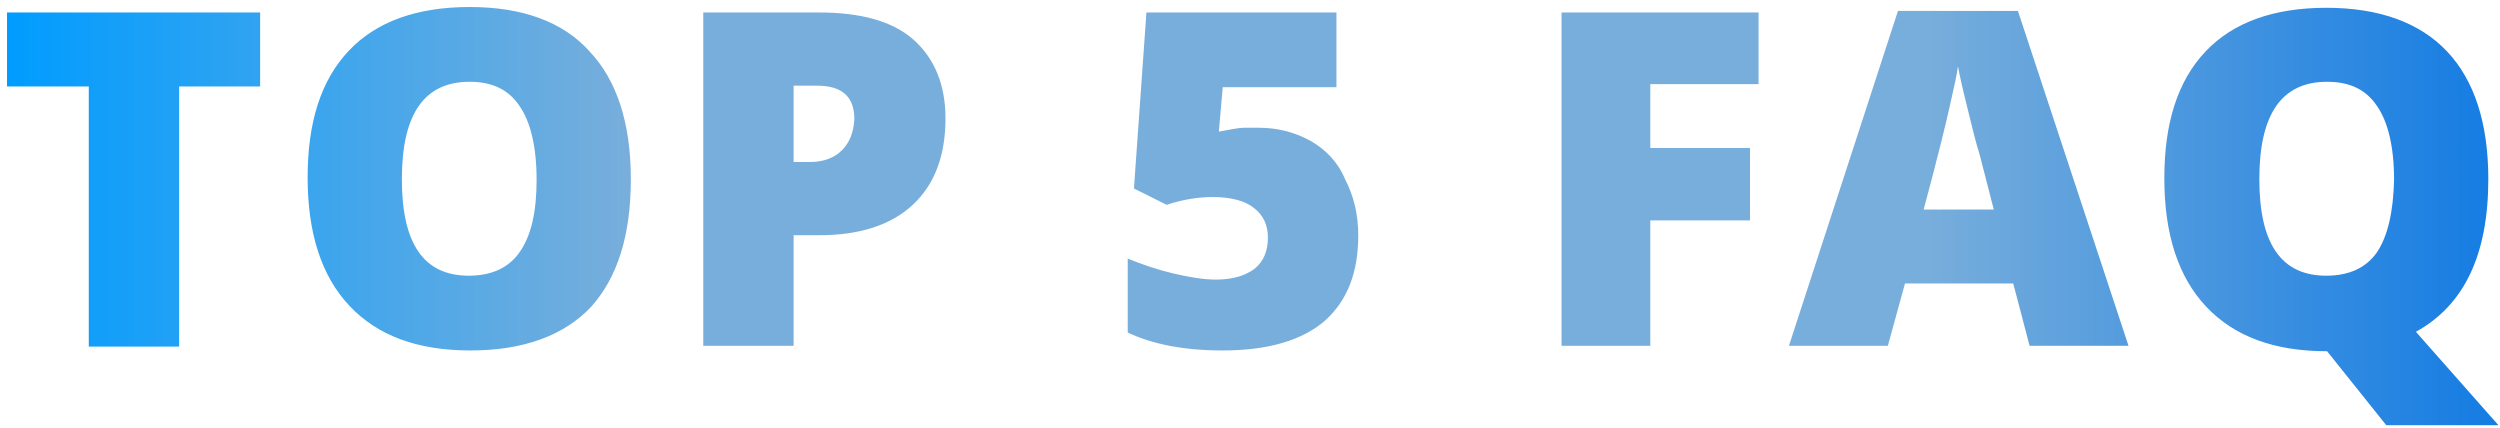 <svg xmlns="http://www.w3.org/2000/svg" viewBox="0 0 321 55"><linearGradient id="a" gradientUnits="userSpaceOnUse" x1=".884" y1="27.77" x2="320.706" y2="27.77"><stop offset="0" stop-color="#009cff"/><stop offset=".25" stop-color="#78aedb"/><stop offset=".77" stop-color="#78aedb"/><stop offset="1" stop-color="#147ce3"/></linearGradient><path fill="url(#a)" d="M.9 11.1h10.5v33.4H23V11.1h10.4V1.6H.9v9.5zM60.3.9c-6.8 0-12 1.9-15.5 5.6-3.6 3.8-5.3 9.2-5.3 16.3 0 7.2 1.8 12.7 5.4 16.5 3.6 3.8 8.7 5.7 15.5 5.7 6.8 0 12-1.9 15.5-5.6C79.3 35.6 81 30.2 81 23c0-7.2-1.8-12.7-5.3-16.4C72.3 2.8 67.1.9 60.3.9zm6.4 31.5c-1.4 2-3.6 3-6.5 3-5.8 0-8.6-4.1-8.6-12.4 0-8.4 2.9-12.5 8.7-12.5 2.9 0 5 1 6.4 3.1 1.4 2 2.2 5.2 2.2 9.5 0 4.1-.7 7.2-2.2 9.3zm50.6-27.3c-2.7-2.4-6.8-3.5-12.2-3.5H90.3v42.8h11.6V30.2h3.3c5.2 0 9.2-1.3 12-3.9 2.8-2.6 4.2-6.3 4.2-11.1 0-4.3-1.4-7.7-4.1-10.1zm-9.2 14.2c-1 1-2.4 1.5-4.1 1.5h-2.1V11h3c3.2 0 4.8 1.4 4.8 4.3-.1 1.7-.6 3-1.6 4zm60.2-1.2c-2-1.1-4.2-1.7-6.7-1.7h-1.8c-.7 0-1.7.2-3.3.5l.5-5.7h14.6V1.6h-24.4l-1.6 22.6 4.2 2.1c2.1-.7 4.1-1 5.9-1 2.4 0 4.2.5 5.3 1.4 1.2.9 1.8 2.2 1.8 3.8 0 1.8-.6 3.1-1.7 4-1.2.9-2.8 1.4-5 1.4-1.5 0-3.4-.3-5.5-.8s-4.1-1.2-5.8-1.9v9.5C148 44.2 152 45 157 45c5.8 0 10.2-1.3 13.1-3.8 2.9-2.6 4.3-6.2 4.3-11 0-2.7-.6-5.1-1.7-7.2-.9-2.2-2.5-3.8-4.4-4.9zm32.2 26.3h11.4V28.3h12.8V19h-12.8v-8.2h13.9V1.6h-25.3v42.8zm43.2-43l-14 43h12.7l2.2-8h13.9l2.1 8h12.7l-14.2-43h-15.4zm3.3 25.5c1.8-6.7 2.9-11.2 3.4-13.5.5-2.3.9-3.9 1-4.9.2 1.1.6 2.9 1.2 5.3.6 2.5 1.1 4.5 1.6 6.1l1.8 7h-9zm63.2 15.7c6.2-3.4 9.3-9.9 9.3-19.6 0-7.2-1.8-12.7-5.3-16.4-3.5-3.7-8.7-5.6-15.5-5.6-6.8 0-12 1.9-15.5 5.6-3.6 3.8-5.3 9.2-5.3 16.3 0 7.2 1.8 12.7 5.4 16.5 3.6 3.8 8.7 5.7 15.5 5.7l7.6 9.5h14.4l-10.6-12zm-5-10.2c-1.4 2-3.6 3-6.5 3-5.8 0-8.6-4.1-8.6-12.4 0-8.4 2.9-12.5 8.7-12.5 2.9 0 5 1 6.4 3.1 1.4 2 2.2 5.2 2.2 9.5-.1 4.1-.8 7.2-2.2 9.3z"/></svg>